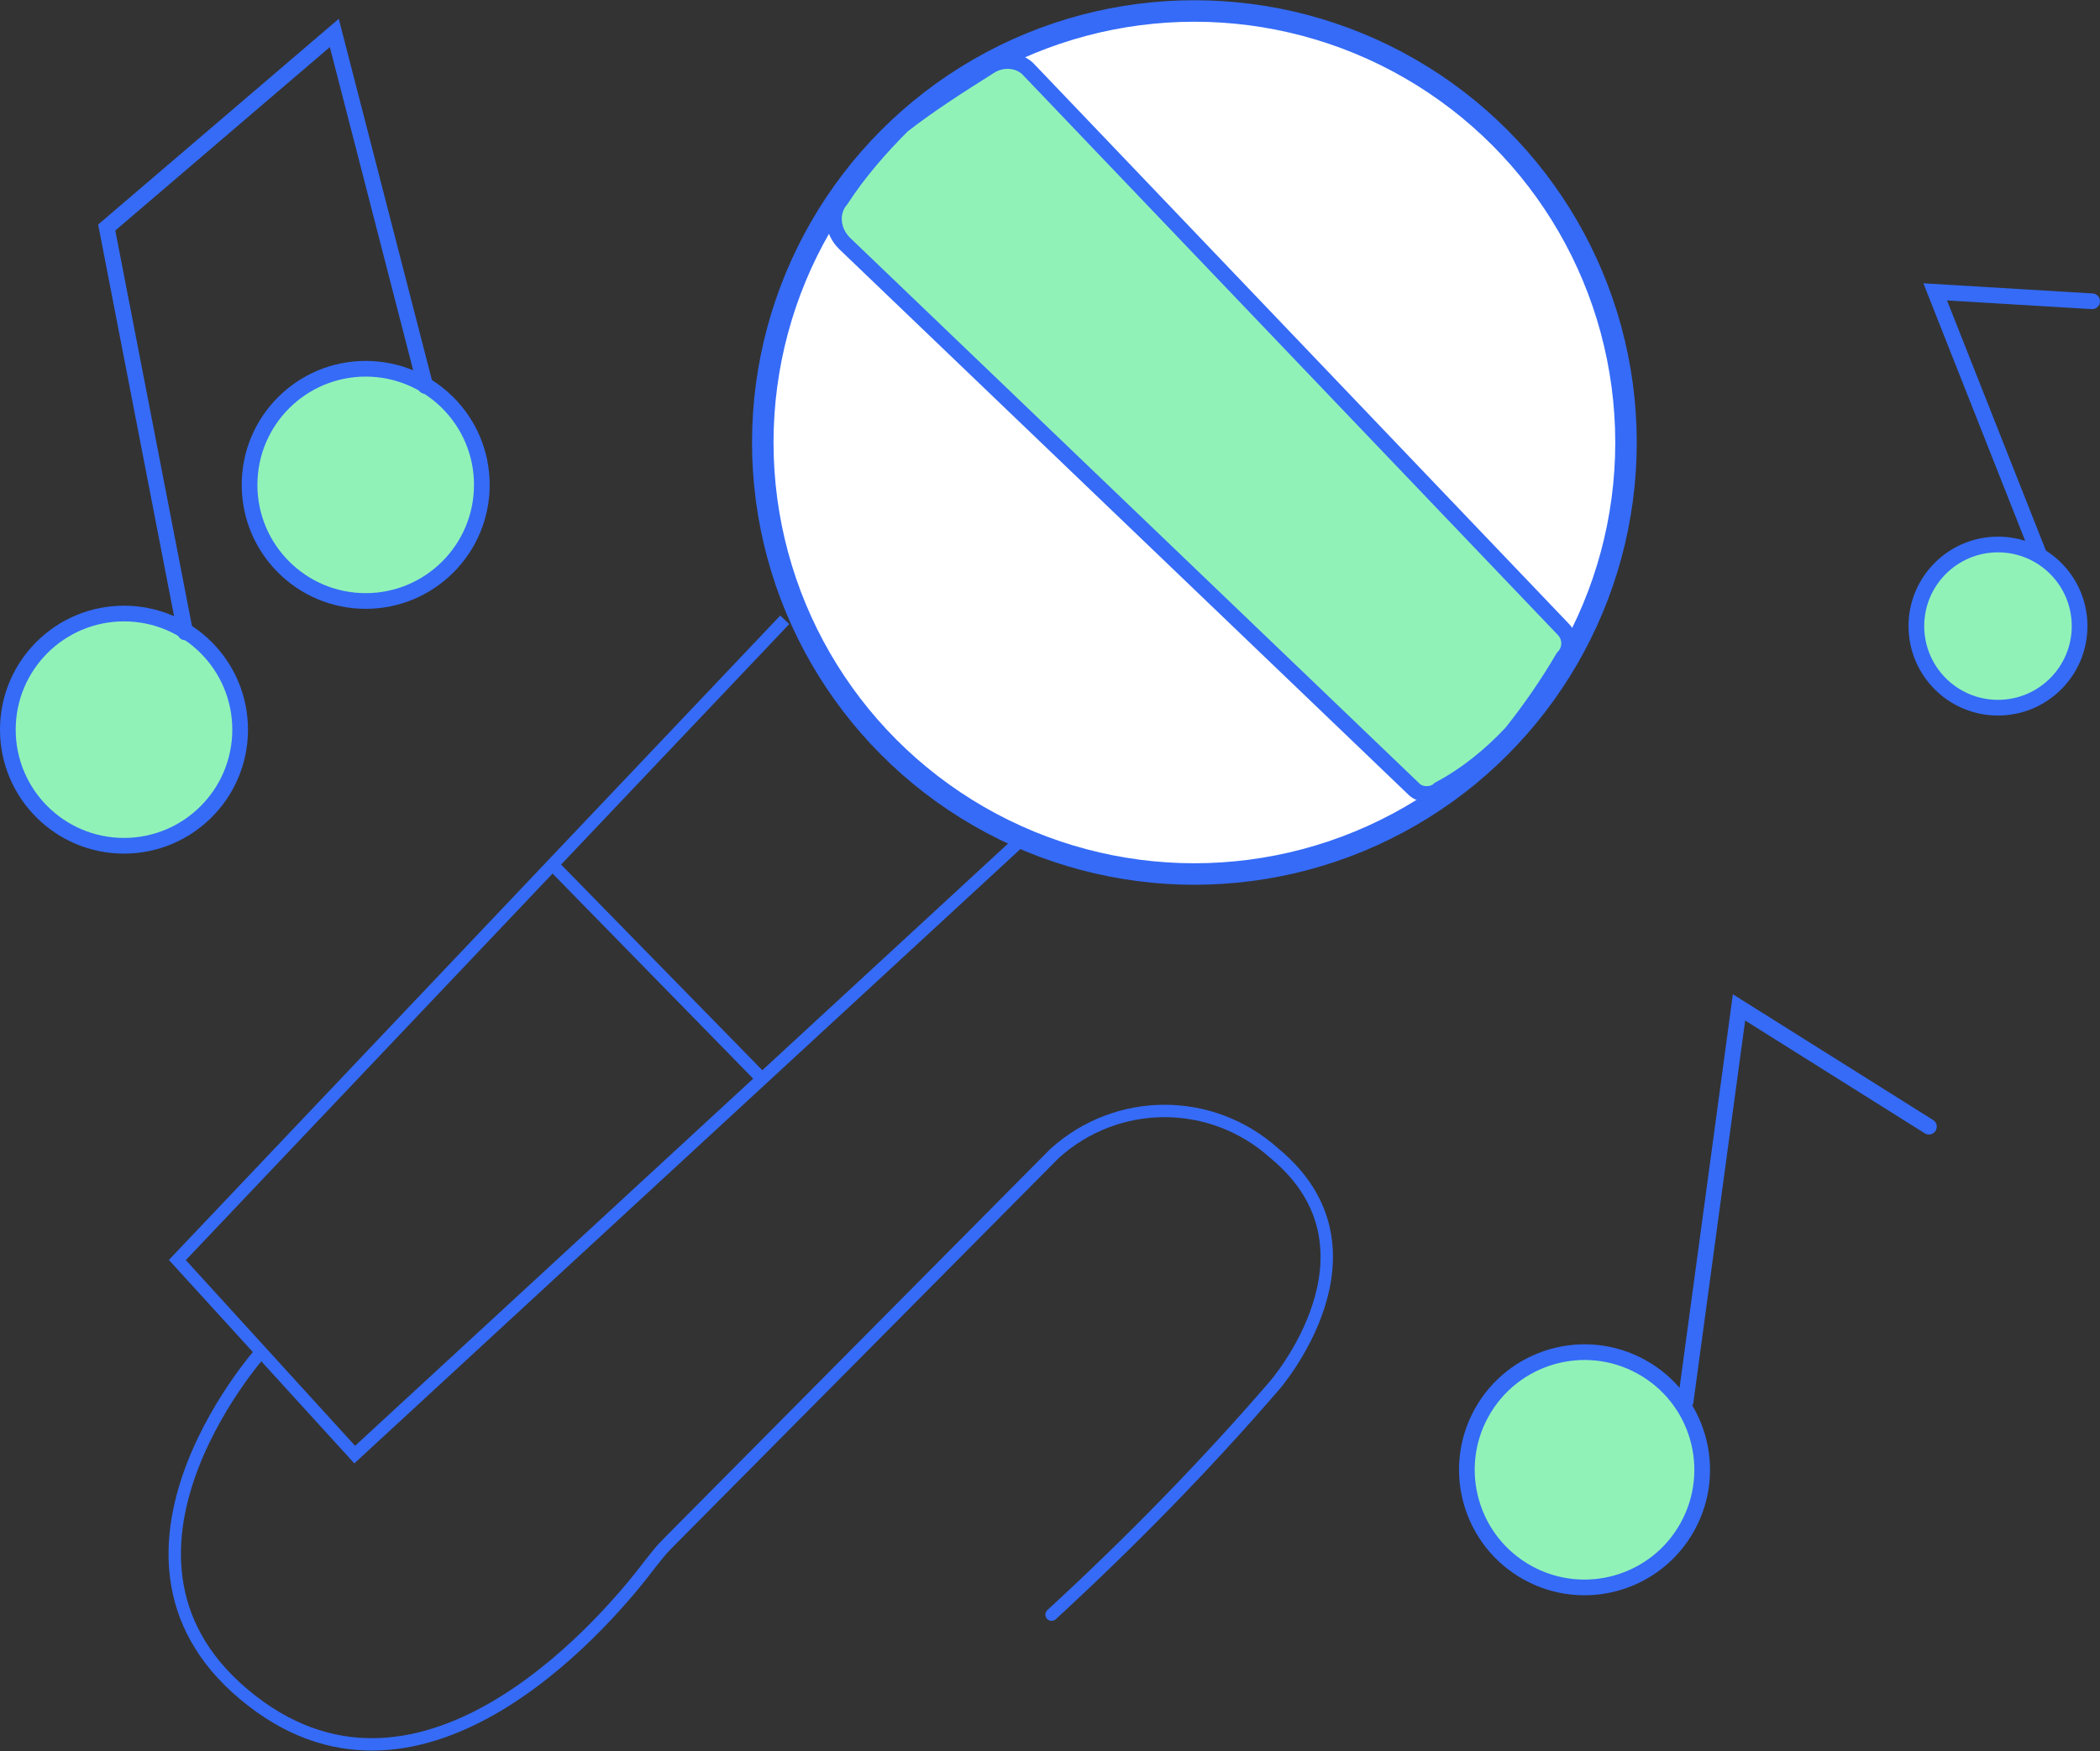 <?xml version="1.0" encoding="utf-8"?>
<!-- Generator: Adobe Illustrator 21.1.0, SVG Export Plug-In . SVG Version: 6.00 Build 0)  -->
<svg version="1.1" id="Слой_1" xmlns="http://www.w3.org/2000/svg" xmlns:xlink="http://www.w3.org/1999/xlink" x="0px" y="0px"
	 viewBox="0 0 133.8 111.6" style="enable-background:new 0 0 133.8 111.6;" xml:space="preserve">
<rect x="0" y="0" width="133.8" height="111.6" fill="#333333" stroke="none"/>
<style type="text/css">
	.st0{fill:#FFFFFF;stroke:#356BF7;stroke-width:1.37;stroke-miterlimit:10;}
	.st1{fill:none;stroke:#356BF7;stroke-width:0.79;stroke-linecap:round;stroke-miterlimit:10;}
	.st2{fill:#91F2B8;stroke:#356BF7;stroke-miterlimit:10;}
	.st3{fill:none;stroke:#356BF7;stroke-width:0.79;stroke-miterlimit:10;}
	.st4{fill:none;stroke:#356BF7;stroke-linecap:round;stroke-miterlimit:10;}
</style>
<title>Ресурс 56</title>
<g id="Слой_2">
	<g id="blochain">
		<circle class="st0" cx="76.1" cy="28.2" r="27.5"/>
		<path class="st1" d="M16.6,86.2c0,0-12.3,13.8,0,22.6c11,7.8,22.4-5.9,24.8-9.1c0.4-0.5,0.7-0.9,1.1-1.3l24.7-24.9
			c4-3.6,10-3.6,14,0c7.5,6.2,0,14.8,0,14.8c-4.4,5.1-9.2,10-14.2,14.6"/>
		<path class="st2" d="M65.6,4.5l34,35.6c0.5,0.5,0.5,1.3,0,1.8c-1,1.7-2.1,3.3-3.3,4.8c-1.3,1.4-2.9,2.7-4.6,3.6
			c-0.4,0.4-1.2,0.4-1.6,0l0,0L53.8,15.5c-0.8-0.8-0.9-2-0.2-2.8c1.1-1.7,2.5-3.3,3.9-4.7c1.8-1.4,3.7-2.6,5.6-3.8
			C63.9,3.7,65,3.8,65.6,4.5z"/>
		<polyline class="st3" points="50,39.5 11.3,80.3 22.6,92.7 65.2,53.4 		"/>
		<line class="st3" x1="35.2" y1="55.1" x2="48.6" y2="68.8"/>
		<circle class="st2" cx="7.9" cy="46.5" r="7.4"/>
		<circle class="st2" cx="23.3" cy="30.9" r="7.4"/>
		<polyline class="st4" points="11.8,40.3 6.8,14.5 21.3,2.1 27.1,24.6 		"/>
		<circle class="st2" cx="127.3" cy="39.9" r="5.2"/>
		<polyline class="st4" points="129.9,35.3 123.3,18.6 133.3,19.2 		"/>
		<ellipse transform="matrix(0.483 -0.875 0.875 0.483 -29.726 136.834)" class="st2" cx="101" cy="93.6" rx="7.5" ry="7.5"/>
		<polyline class="st4" points="107.4,89.3 110.8,64.2 122.9,71.8 		"/>
	</g>
</g>
</svg>
